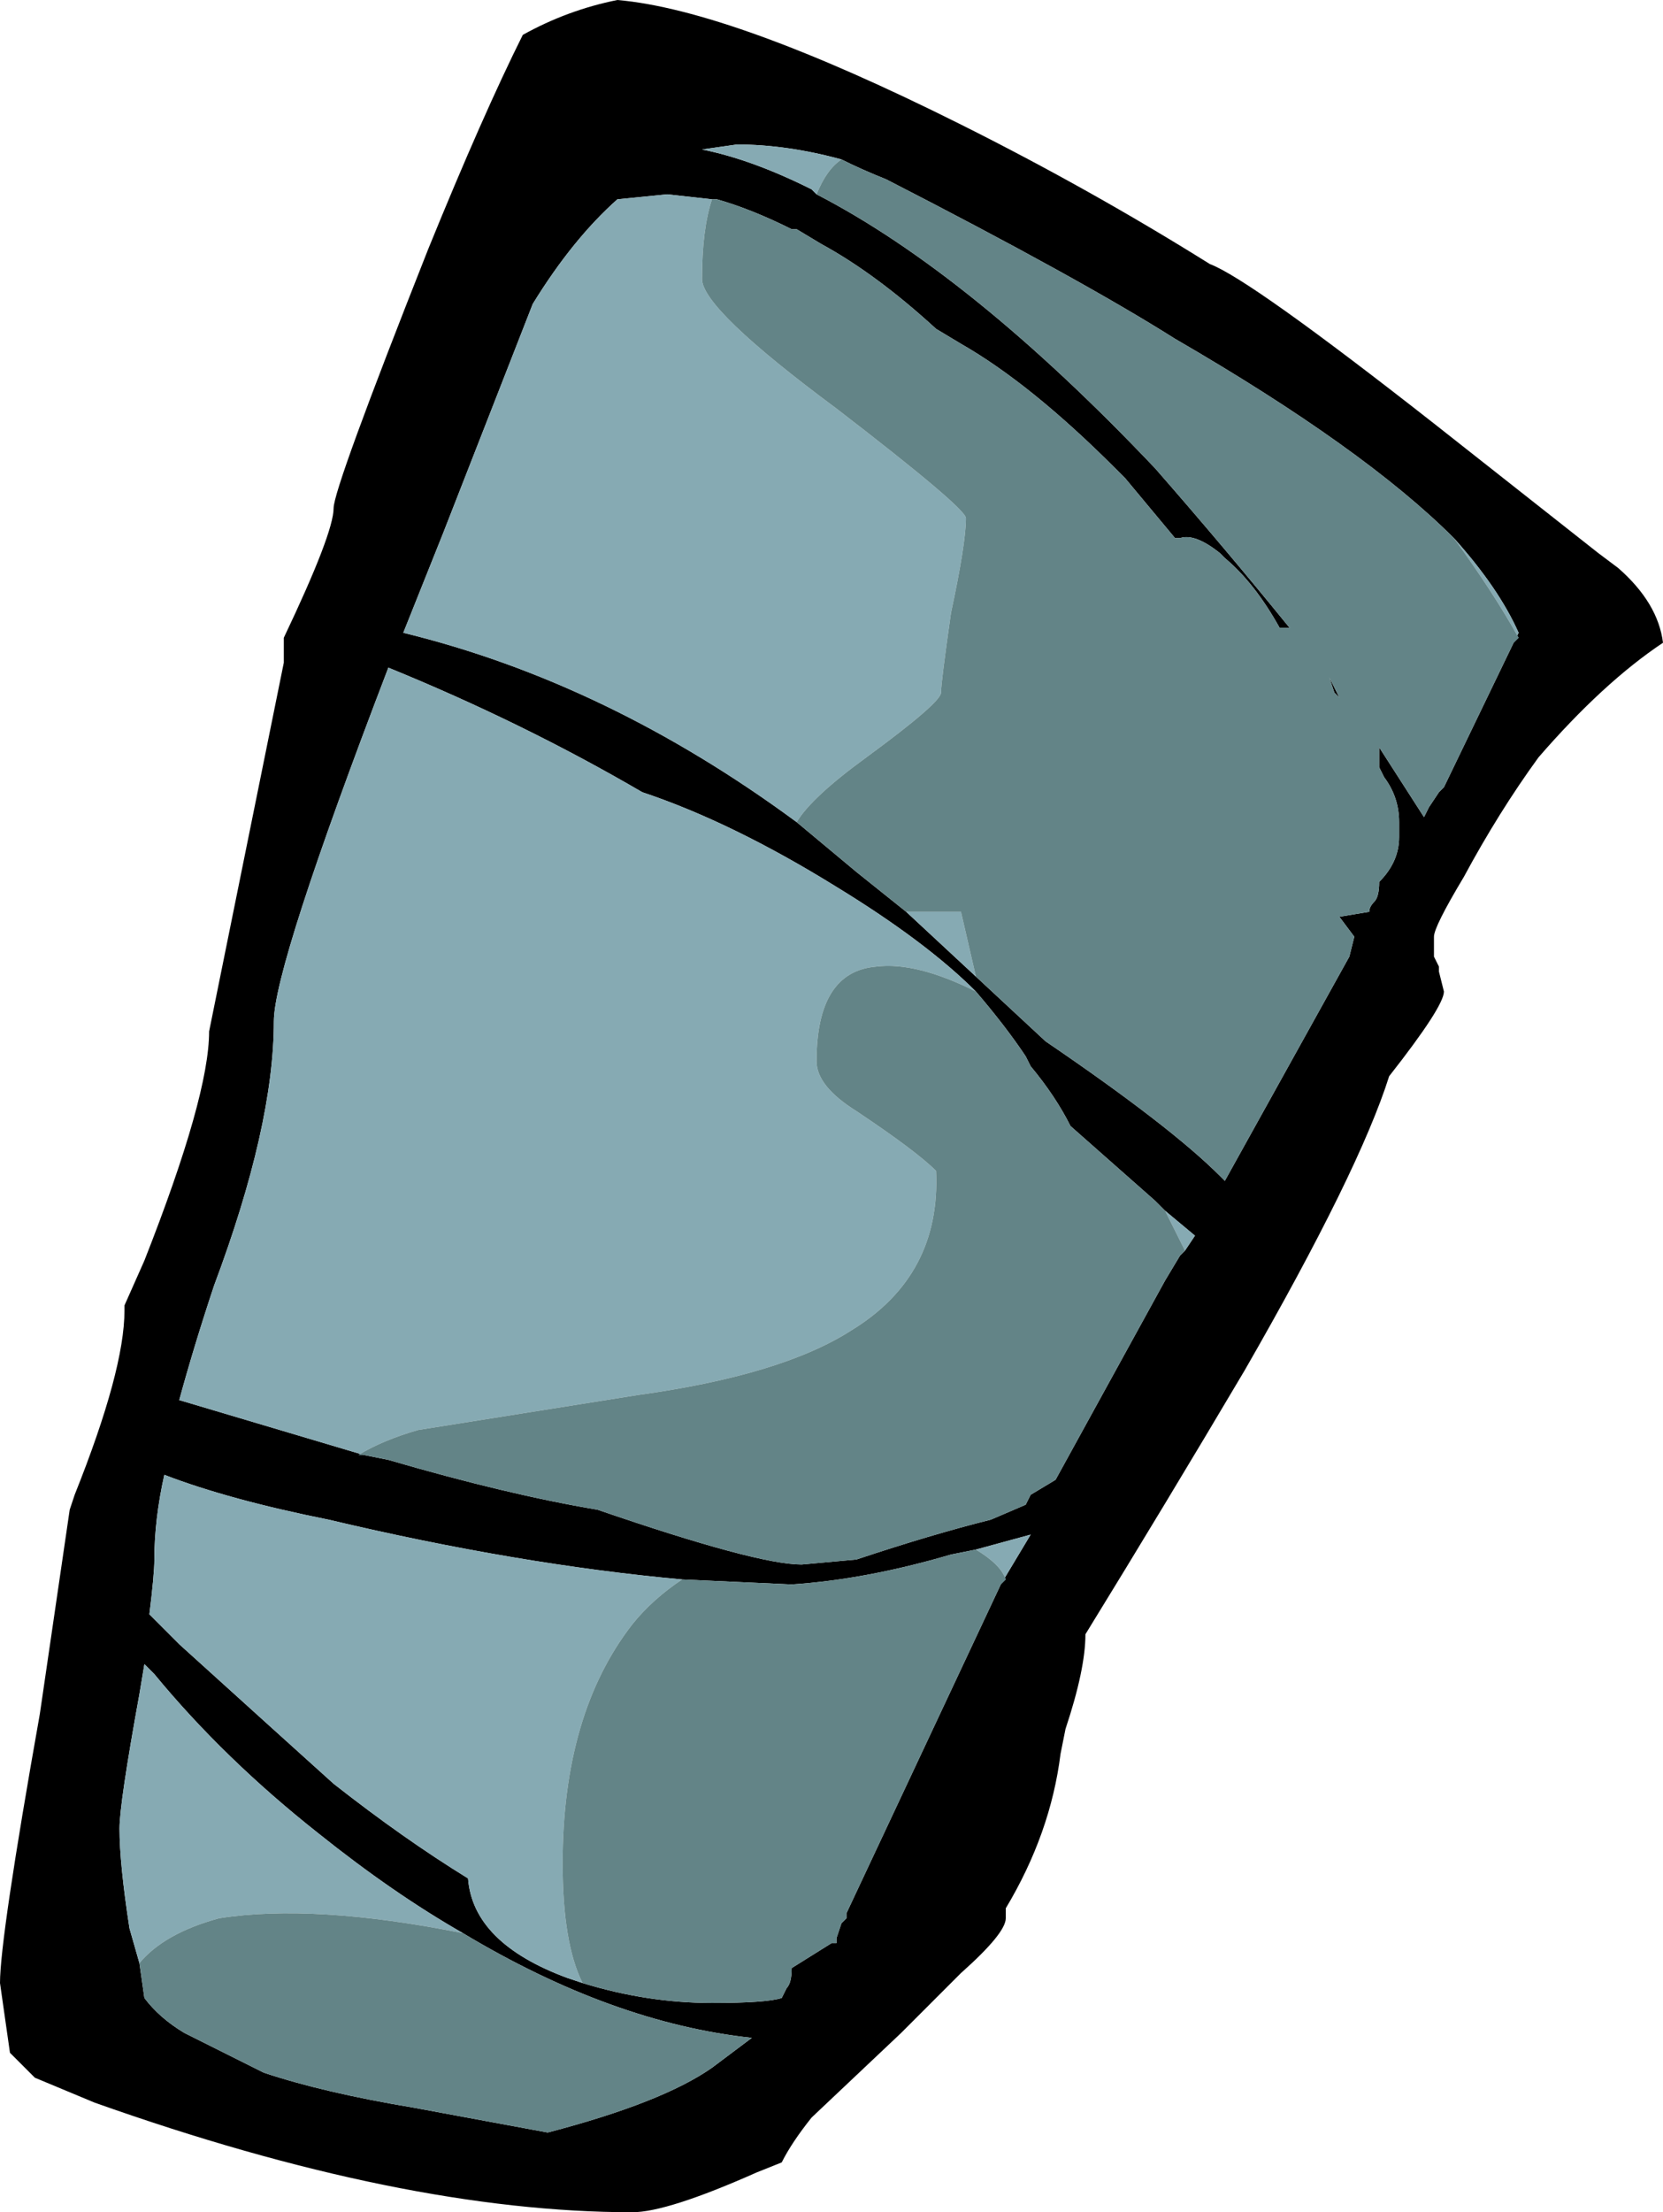 <?xml version="1.0" encoding="UTF-8" standalone="no"?>
<svg xmlns:ffdec="https://www.free-decompiler.com/flash" xmlns:xlink="http://www.w3.org/1999/xlink" ffdec:objectType="frame" height="155.4px" width="116.9px" xmlns="http://www.w3.org/2000/svg">
  <g transform="matrix(1.0, 0.0, 0.0, 1.0, 57.05, 71.05)">
    <use ffdec:characterId="1139" height="22.2" transform="matrix(7.0, 0.0, 0.0, 7.0, -57.05, -71.05)" width="16.7" xlink:href="#shape0"/>
  </g>
  <defs>
    <g id="shape0" transform="matrix(1.0, 0.0, 0.0, 1.0, 8.15, 10.15)">
      <path d="M4.0 -7.5 Q4.4 -7.35 6.25 -5.9 L7.9 -4.6 8.1 -4.45 Q8.5 -4.1 8.55 -3.7 7.95 -3.3 7.3 -2.55 6.9 -2.0 6.55 -1.35 6.25 -0.85 6.25 -0.75 L6.25 -0.55 6.3 -0.45 6.3 -0.4 6.35 -0.2 Q6.35 -0.05 5.8 0.65 5.5 1.6 4.35 3.6 3.55 4.95 2.75 6.25 2.75 6.6 2.55 7.2 L2.5 7.45 Q2.4 8.25 1.95 9.0 L1.95 9.1 Q1.95 9.25 1.5 9.65 L0.9 10.25 0.0 11.1 Q-0.2 11.35 -0.3 11.55 L-0.55 11.65 Q-1.45 12.05 -1.8 12.05 -4.1 12.05 -7.2 10.95 L-7.8 10.7 -8.05 10.45 -8.15 9.75 Q-8.15 9.3 -7.75 7.05 L-7.45 5.0 -7.4 4.85 Q-6.9 3.6 -6.9 3.0 L-6.9 2.95 -6.7 2.5 Q-6.05 0.85 -6.05 0.2 L-5.3 -3.5 -5.3 -3.75 Q-4.8 -4.8 -4.8 -5.05 -4.8 -5.25 -3.85 -7.65 -3.3 -9.0 -2.9 -9.8 -2.45 -10.05 -1.95 -10.15 -0.8 -10.05 1.5 -8.9 2.8 -8.25 4.0 -7.5 M6.45 -4.75 Q5.55 -5.65 3.65 -6.75 2.7 -7.35 0.75 -8.35 0.5 -8.45 0.3 -8.55 -0.25 -8.7 -0.75 -8.7 L-1.1 -8.65 Q-0.6 -8.55 0.0 -8.25 L0.05 -8.2 Q1.6 -7.4 3.45 -5.45 4.15 -4.65 4.8 -3.85 L4.7 -3.85 Q4.45 -4.3 4.15 -4.55 L4.1 -4.6 Q3.85 -4.8 3.7 -4.75 L3.65 -4.75 3.15 -5.35 3.05 -5.45 Q2.2 -6.3 1.5 -6.7 L1.25 -6.85 Q0.65 -7.4 0.1 -7.7 L-0.15 -7.85 -0.2 -7.85 Q-0.6 -8.05 -0.95 -8.15 L-1.0 -8.15 -1.45 -8.2 -1.95 -8.15 Q-2.4 -7.75 -2.8 -7.1 L-3.7 -4.8 -4.1 -3.8 Q-2.05 -3.3 -0.15 -1.9 L0.45 -1.4 0.95 -1.0 1.65 -0.35 2.35 0.3 Q3.6 1.15 4.1 1.65 L4.15 1.7 5.4 -0.55 5.45 -0.75 5.3 -0.95 5.6 -1.0 Q5.6 -1.05 5.65 -1.1 5.7 -1.15 5.7 -1.3 5.9 -1.5 5.9 -1.75 L5.9 -1.9 Q5.9 -2.15 5.75 -2.35 L5.7 -2.45 5.7 -2.65 6.15 -1.95 6.2 -2.05 6.3 -2.2 6.35 -2.25 7.05 -3.7 7.1 -3.8 Q6.9 -4.25 6.45 -4.75 M1.65 -0.2 Q1.15 -0.7 0.25 -1.25 -0.8 -1.9 -1.7 -2.2 -2.9 -2.9 -4.25 -3.45 -5.4 -0.45 -5.4 0.1 -5.4 1.15 -6.0 2.75 -6.2 3.35 -6.35 3.9 L-4.5 4.45 -4.25 4.5 Q-3.05 4.85 -2.15 5.0 -0.55 5.55 -0.1 5.55 L0.45 5.5 Q1.2 5.25 1.8 5.1 L2.15 4.95 2.2 4.85 2.45 4.7 3.55 2.7 3.7 2.45 3.75 2.4 3.85 2.25 3.55 2.0 3.45 1.9 2.6 1.15 Q2.45 0.85 2.2 0.55 L2.15 0.45 Q1.95 0.15 1.65 -0.2 M5.2 -3.35 L5.3 -3.15 5.25 -3.2 5.2 -3.35 M1.65 5.4 L1.4 5.45 Q0.55 5.7 -0.2 5.75 L-1.3 5.7 Q-2.95 5.55 -4.85 5.1 -5.85 4.9 -6.5 4.65 -6.6 5.1 -6.6 5.5 -6.6 5.65 -6.65 6.05 L-6.35 6.35 Q-5.3 7.3 -4.8 7.75 -4.1 8.3 -3.45 8.7 -3.4 9.35 -2.45 9.7 L-2.3 9.75 Q-1.65 9.95 -1.0 9.95 -0.45 9.95 -0.3 9.9 L-0.25 9.8 Q-0.2 9.75 -0.2 9.6 L0.2 9.35 0.25 9.35 0.25 9.3 0.3 9.15 0.35 9.1 0.35 9.05 1.9 5.75 2.2 5.25 1.65 5.4 M-4.15 -3.65 L-4.15 -3.65 M-3.5 9.25 Q-4.2 8.85 -4.95 8.25 -5.9 7.5 -6.6 6.65 L-6.7 6.55 -6.75 6.85 Q-6.95 7.95 -6.95 8.2 -6.95 8.55 -6.85 9.2 L-6.75 9.55 -6.7 9.9 Q-6.55 10.1 -6.3 10.25 -6.1 10.35 -5.9 10.45 L-5.5 10.65 Q-4.9 10.85 -4.0 11.0 L-2.65 11.25 Q-1.5 10.95 -1.0 10.6 L-0.6 10.3 Q-2.0 10.15 -3.5 9.25" fill="#000000" fill-rule="evenodd" stroke="none"/>
      <path d="M0.3 -8.55 Q0.15 -8.45 0.05 -8.2 L0.0 -8.25 Q-0.6 -8.55 -1.1 -8.65 L-0.75 -8.7 Q-0.25 -8.7 0.3 -8.55 M-1.0 -8.15 Q-1.1 -7.85 -1.1 -7.35 -1.1 -7.05 0.25 -6.05 1.55 -5.05 1.55 -4.95 1.55 -4.7 1.4 -4.0 1.3 -3.3 1.3 -3.2 1.3 -3.1 0.55 -2.55 0.0 -2.15 -0.15 -1.9 -2.05 -3.3 -4.1 -3.8 L-3.7 -4.8 -2.8 -7.1 Q-2.4 -7.75 -1.95 -8.15 L-1.45 -8.2 -1.0 -8.15 M0.95 -1.0 L1.5 -1.0 1.65 -0.35 0.95 -1.0 M7.05 -3.7 L7.1 -3.75 Q6.85 -4.2 6.45 -4.75 6.9 -4.25 7.1 -3.8 L7.05 -3.7 M-4.5 4.45 L-6.35 3.9 Q-6.2 3.35 -6.0 2.75 -5.4 1.15 -5.4 0.1 -5.4 -0.45 -4.25 -3.45 -2.9 -2.9 -1.7 -2.2 -0.8 -1.9 0.25 -1.25 1.15 -0.7 1.65 -0.2 1.05 -0.5 0.65 -0.45 0.05 -0.4 0.05 0.5 0.05 0.75 0.45 1.0 1.05 1.4 1.25 1.6 1.3 2.65 0.4 3.2 -0.3 3.65 -1.75 3.85 L-3.95 4.2 Q-4.3 4.3 -4.55 4.45 L-4.5 4.45 M3.55 2.0 L3.85 2.25 3.75 2.4 3.55 2.0 M1.9 5.75 L1.95 5.7 Q1.9 5.55 1.65 5.4 L2.2 5.25 1.9 5.75 M-1.3 5.7 Q-1.6 5.9 -1.8 6.15 -2.5 7.05 -2.5 8.55 -2.5 9.35 -2.3 9.75 L-2.45 9.7 Q-3.4 9.35 -3.45 8.7 -4.1 8.3 -4.8 7.75 -5.3 7.3 -6.35 6.35 L-6.65 6.05 Q-6.6 5.65 -6.6 5.5 -6.6 5.1 -6.5 4.65 -5.85 4.9 -4.85 5.1 -2.95 5.55 -1.3 5.7 M-6.75 9.55 L-6.85 9.2 Q-6.95 8.55 -6.95 8.2 -6.95 7.95 -6.75 6.85 L-6.7 6.55 -6.6 6.65 Q-5.9 7.5 -4.95 8.25 -4.2 8.85 -3.5 9.25 -5.0 8.95 -5.95 9.1 -6.5 9.25 -6.75 9.55" fill="#86aab3" fill-rule="evenodd" stroke="none"/>
      <path d="M0.3 -8.55 Q0.5 -8.45 0.75 -8.35 2.7 -7.35 3.65 -6.75 5.55 -5.65 6.45 -4.75 6.85 -4.2 7.1 -3.75 L7.05 -3.7 6.35 -2.25 6.3 -2.2 6.2 -2.05 6.15 -1.95 5.7 -2.65 5.7 -2.45 5.75 -2.35 Q5.9 -2.15 5.9 -1.9 L5.9 -1.75 Q5.9 -1.5 5.7 -1.3 5.7 -1.15 5.65 -1.1 5.6 -1.05 5.6 -1.0 L5.3 -0.95 5.45 -0.75 5.4 -0.55 4.15 1.7 4.1 1.65 Q3.6 1.15 2.35 0.3 L1.65 -0.35 1.5 -1.0 0.95 -1.0 0.45 -1.4 -0.15 -1.9 Q0.0 -2.15 0.55 -2.55 1.3 -3.1 1.3 -3.2 1.3 -3.3 1.4 -4.0 1.55 -4.7 1.55 -4.95 1.55 -5.05 0.25 -6.05 -1.1 -7.05 -1.1 -7.35 -1.1 -7.85 -1.0 -8.15 L-0.95 -8.15 Q-0.6 -8.05 -0.2 -7.85 L-0.15 -7.85 0.1 -7.7 Q0.65 -7.4 1.25 -6.85 L1.5 -6.7 Q2.2 -6.3 3.05 -5.45 L3.15 -5.35 3.65 -4.75 3.7 -4.75 Q3.85 -4.8 4.1 -4.6 L4.15 -4.55 Q4.45 -4.3 4.7 -3.85 L4.8 -3.85 Q4.15 -4.65 3.45 -5.45 1.6 -7.4 0.05 -8.2 0.15 -8.45 0.3 -8.55 M-4.5 4.45 L-4.55 4.45 Q-4.3 4.3 -3.95 4.2 L-1.75 3.85 Q-0.3 3.65 0.4 3.2 1.3 2.65 1.25 1.6 1.05 1.4 0.45 1.0 0.05 0.75 0.05 0.5 0.05 -0.4 0.65 -0.45 1.05 -0.5 1.65 -0.2 1.95 0.15 2.15 0.45 L2.2 0.55 Q2.45 0.85 2.6 1.15 L3.45 1.9 3.55 2.0 3.75 2.4 3.7 2.45 3.55 2.7 2.45 4.7 2.2 4.85 2.15 4.95 1.8 5.1 Q1.2 5.25 0.45 5.5 L-0.1 5.55 Q-0.55 5.55 -2.15 5.0 -3.05 4.85 -4.25 4.5 L-4.5 4.45 M5.2 -3.35 L5.25 -3.2 5.3 -3.15 5.2 -3.35 M1.65 5.4 Q1.9 5.55 1.95 5.7 L1.9 5.75 0.35 9.05 0.35 9.1 0.3 9.15 0.25 9.3 0.25 9.35 0.2 9.35 -0.2 9.6 Q-0.2 9.75 -0.25 9.8 L-0.3 9.9 Q-0.45 9.95 -1.0 9.95 -1.65 9.95 -2.3 9.75 -2.5 9.35 -2.5 8.55 -2.5 7.05 -1.8 6.15 -1.6 5.9 -1.3 5.7 L-0.2 5.75 Q0.55 5.7 1.4 5.45 L1.65 5.4 M-3.5 9.25 Q-2.0 10.15 -0.6 10.3 L-1.0 10.6 Q-1.5 10.95 -2.65 11.25 L-4.0 11.0 Q-4.9 10.85 -5.5 10.65 L-5.9 10.45 Q-6.1 10.35 -6.3 10.25 -6.55 10.1 -6.7 9.9 L-6.75 9.55 Q-6.5 9.25 -5.95 9.1 -5.0 8.95 -3.5 9.25" fill="#638487" fill-rule="evenodd" stroke="none"/>
    </g>
  </defs>
</svg>
